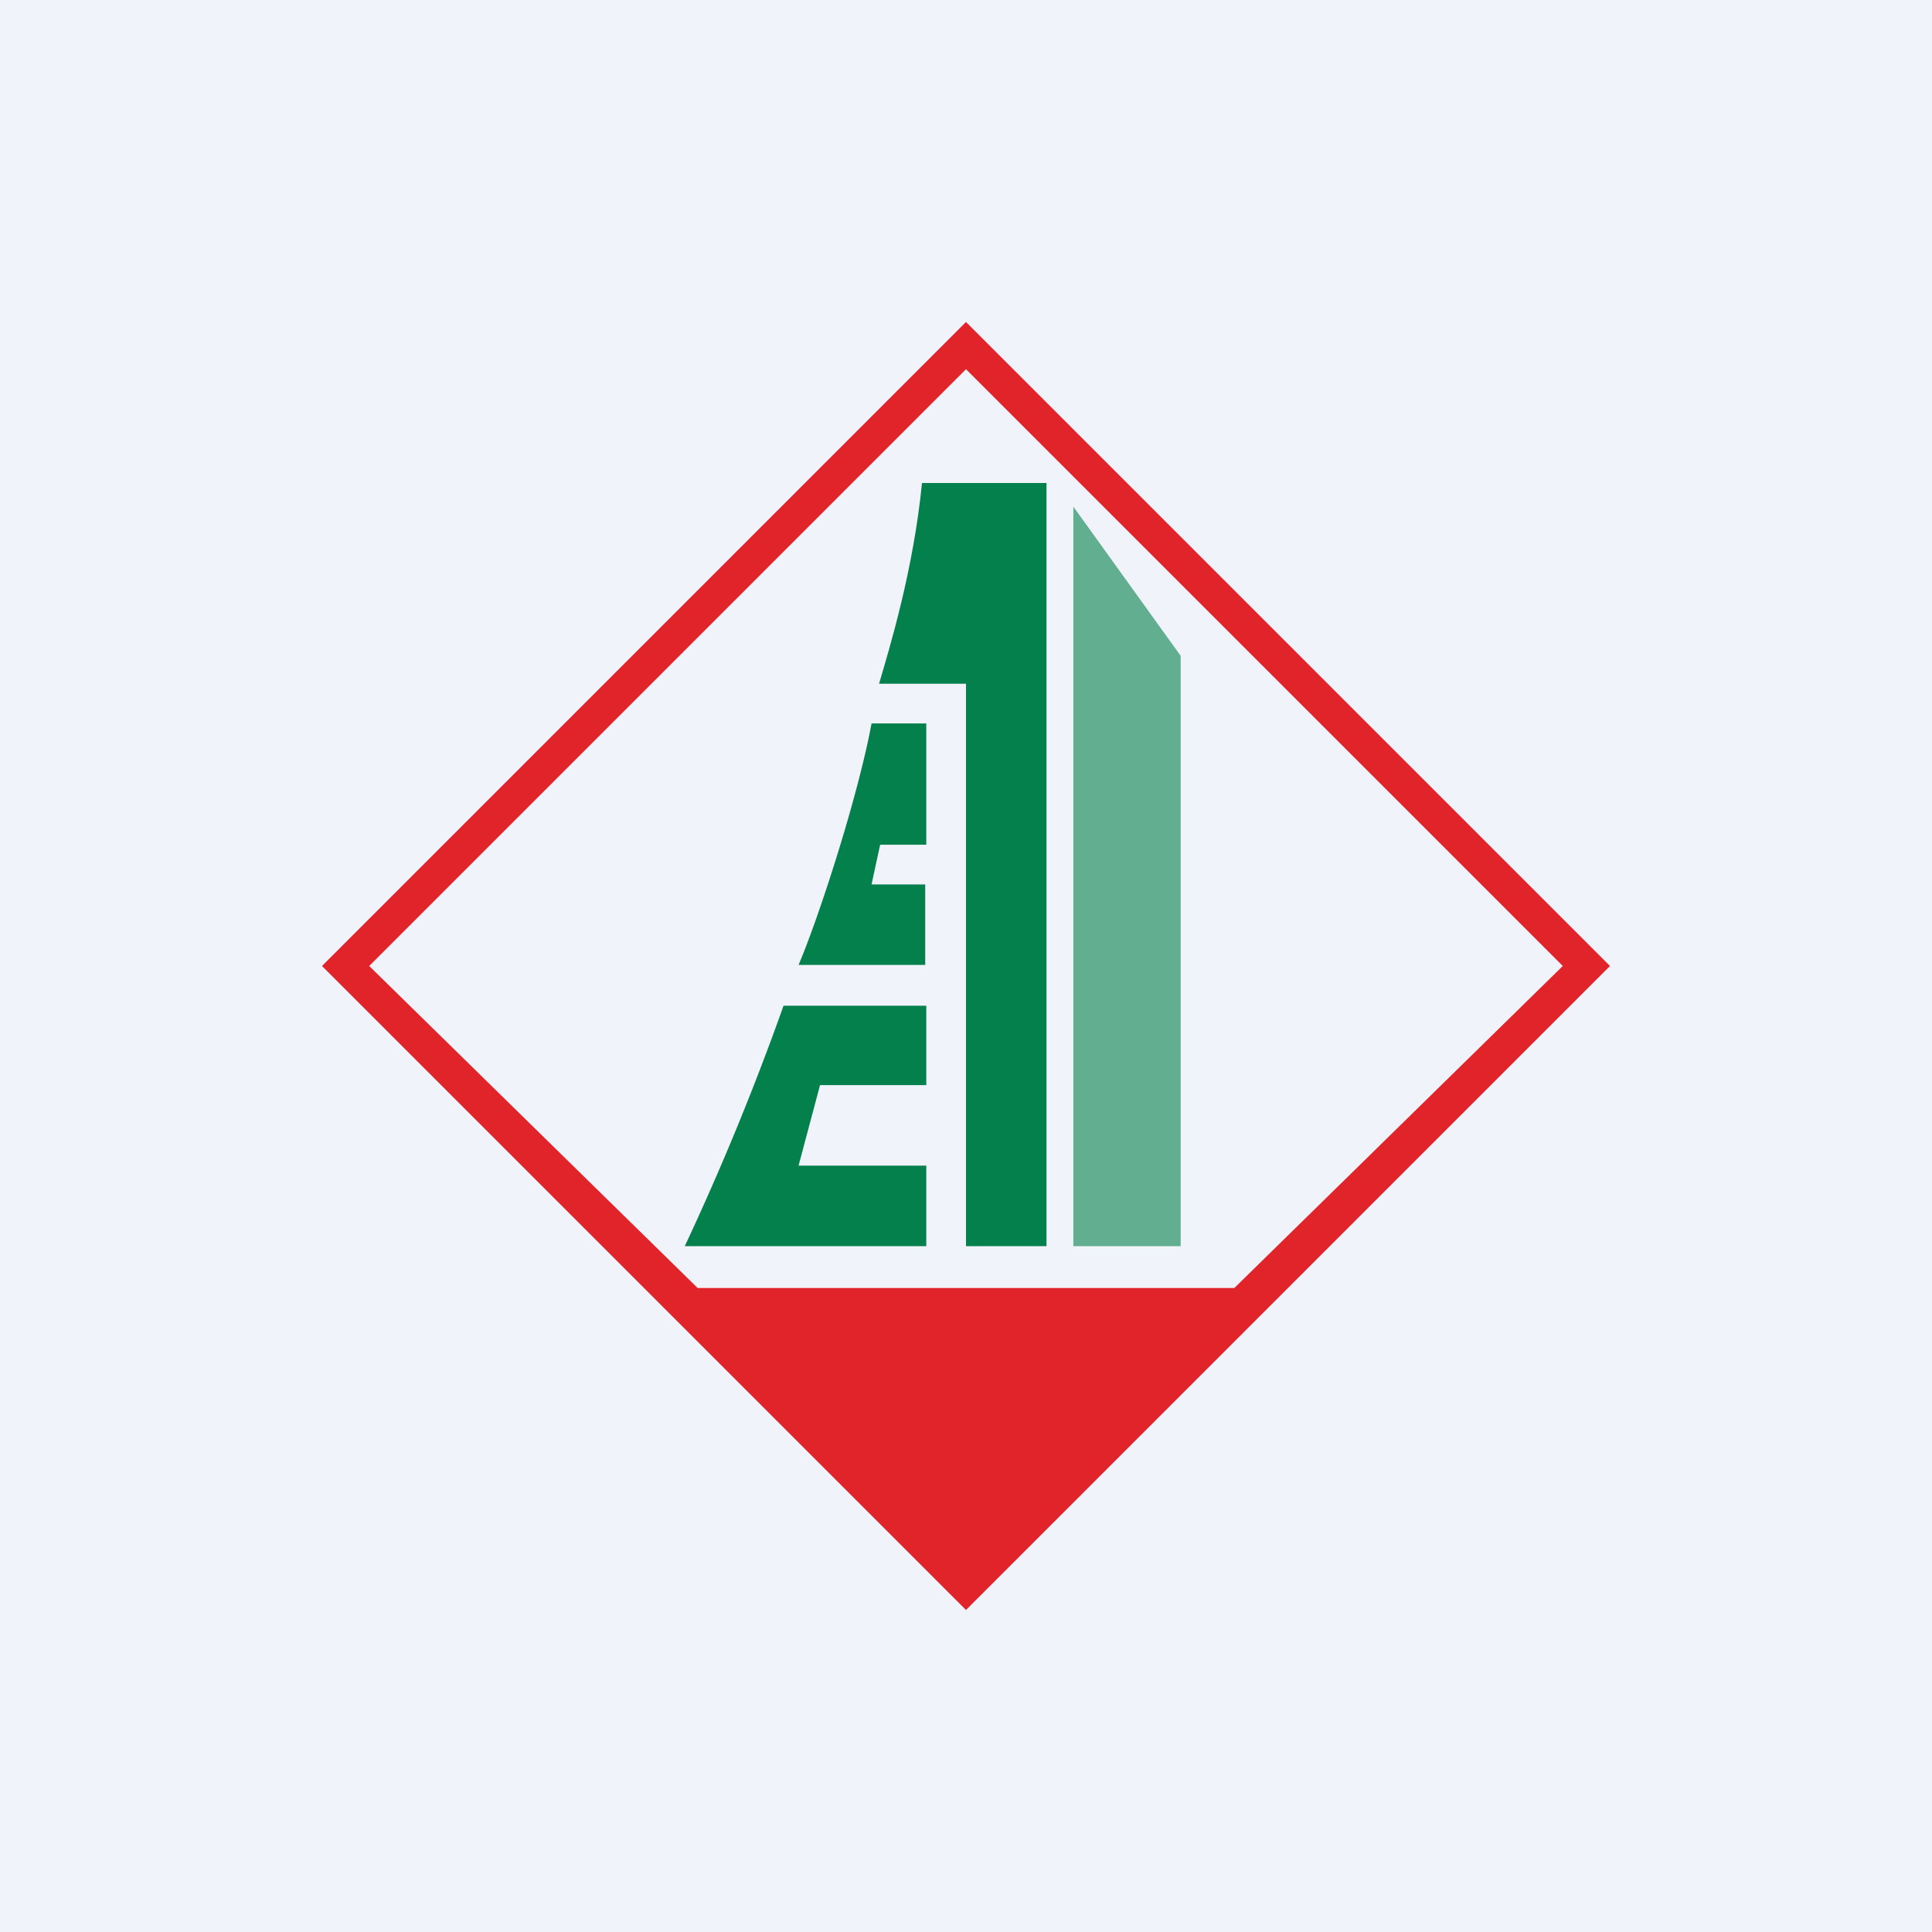 <!-- by TradingView --><svg width="18" height="18" viewBox="0 0 18 18" xmlns="http://www.w3.org/2000/svg"><path fill="#F0F3FA" d="M0 0h18v18H0z"/><path fill-rule="evenodd" d="M9 3 3 9l6 6 6-6-6-6Zm0 .44L3.44 9l3.06 3h5l3.06-3L9 3.44Z" fill="#E12429"/><path d="M7.3 9.37a25 25 0 0 1-.92 2.24h2.25v-.75H7.44l.2-.75h.99v-.74H7.29ZM8.12 6.74c-.13.7-.5 1.83-.68 2.25h1.18v-.75h-.5l.08-.37h.43V6.74h-.5Z" fill="#03804B"/><path d="M8.59 4.5c-.08.81-.3 1.53-.4 1.87H9v5.24h.75V4.5H8.59Z" fill="#03804B"/><path d="m10 4.72 1 1.39v5.5h-1v-6.9Z" fill="#03804B" fill-opacity=".6"/></svg>